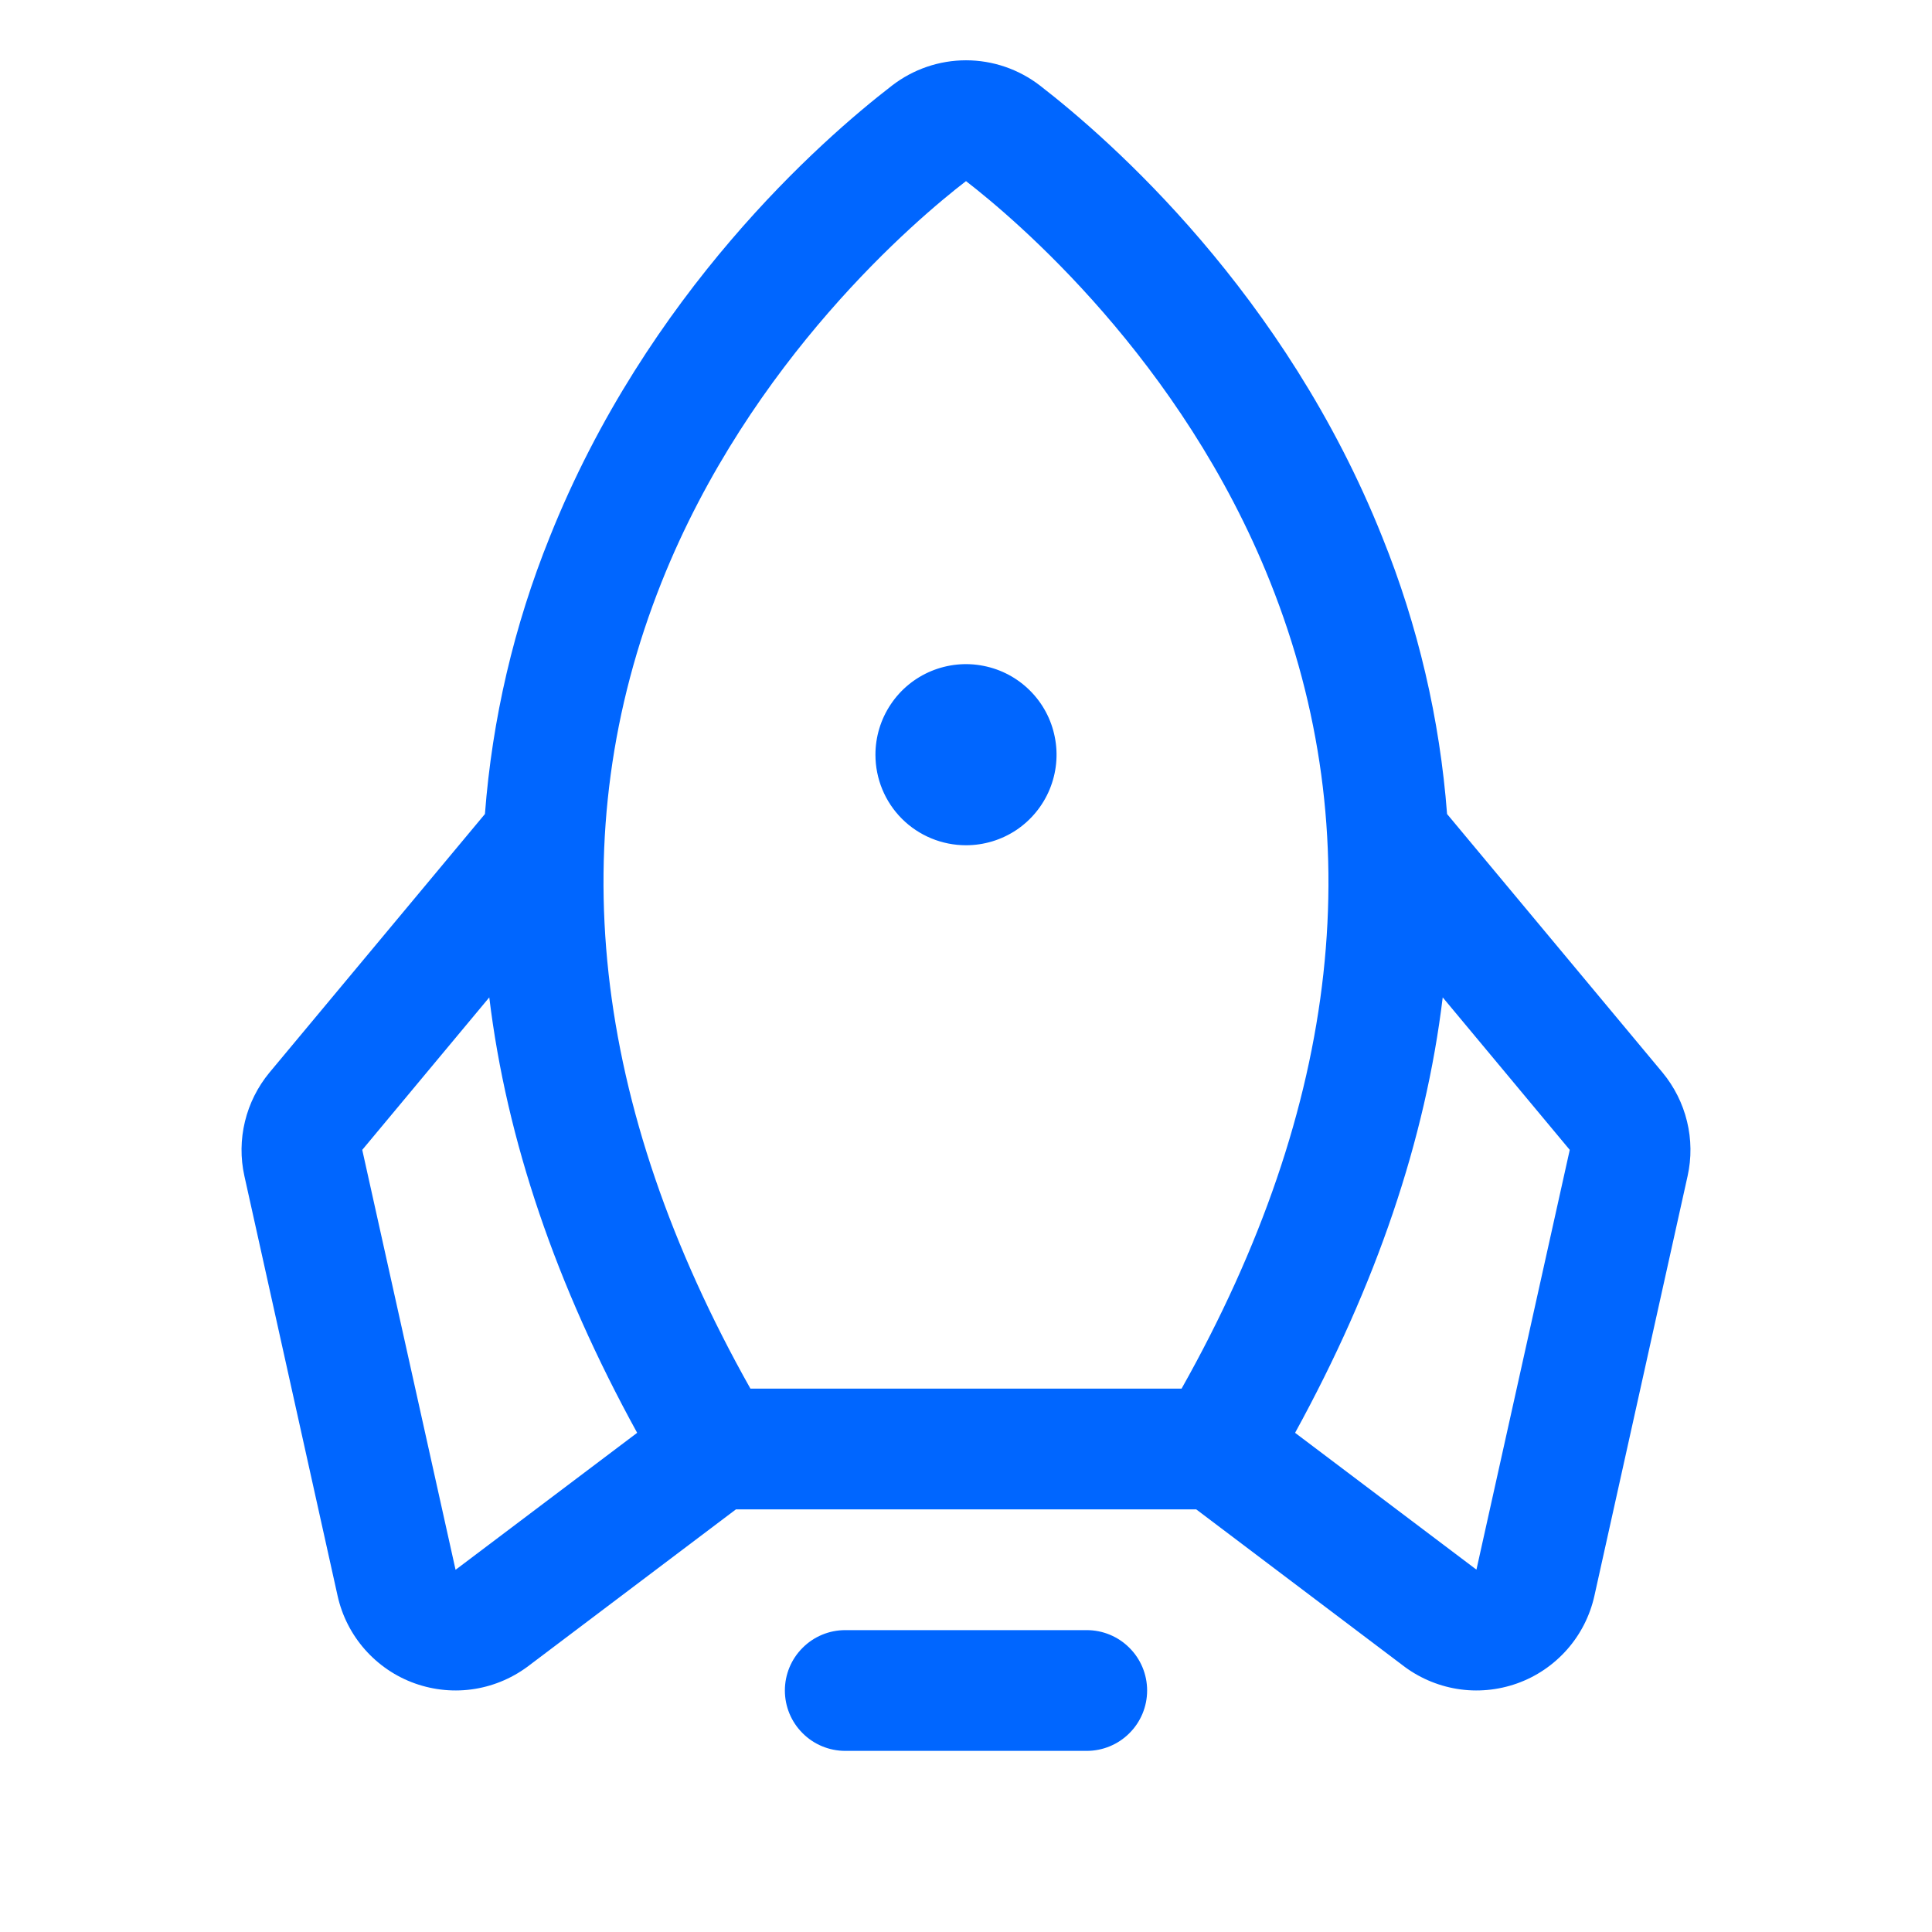 <svg width="24" height="24" viewBox="0 0 24 24" fill="none" xmlns="http://www.w3.org/2000/svg">
<path d="M14.25 21C14.25 21.199 14.171 21.39 14.03 21.53C13.89 21.671 13.699 21.75 13.5 21.75H10.5C10.301 21.75 10.11 21.671 9.97 21.53C9.829 21.39 9.75 21.199 9.75 21C9.75 20.801 9.829 20.61 9.97 20.47C10.11 20.329 10.301 20.25 10.5 20.25H13.5C13.699 20.25 13.89 20.329 14.03 20.47C14.171 20.61 14.25 20.801 14.25 21ZM12 10.5C12.223 10.5 12.44 10.434 12.625 10.311C12.81 10.187 12.954 10.011 13.039 9.806C13.124 9.6 13.147 9.374 13.103 9.156C13.06 8.937 12.953 8.737 12.796 8.58C12.638 8.422 12.438 8.315 12.219 8.272C12.001 8.228 11.775 8.251 11.569 8.336C11.364 8.421 11.188 8.565 11.065 8.75C10.941 8.935 10.875 9.153 10.875 9.375C10.875 9.674 10.993 9.96 11.204 10.171C11.415 10.382 11.702 10.5 12 10.5ZM20.964 14.609L19.806 19.825C19.751 20.072 19.634 20.302 19.466 20.492C19.298 20.682 19.085 20.827 18.846 20.912C18.607 20.997 18.35 21.021 18.1 20.98C17.849 20.939 17.613 20.835 17.414 20.679L14.86 18.75H9.142L6.586 20.679C6.386 20.835 6.151 20.939 5.9 20.98C5.65 21.021 5.393 20.997 5.154 20.912C4.915 20.827 4.702 20.682 4.534 20.492C4.366 20.302 4.249 20.072 4.194 19.825L3.036 14.609C2.986 14.385 2.989 14.153 3.043 13.931C3.097 13.708 3.201 13.501 3.347 13.324L6.024 10.112C6.114 8.932 6.385 7.772 6.828 6.674C8.037 3.642 10.203 1.74 11.081 1.063C11.344 0.86 11.667 0.749 12 0.749C12.333 0.749 12.656 0.86 12.919 1.063C13.794 1.74 15.963 3.642 17.172 6.674C17.615 7.772 17.886 8.932 17.976 10.112L20.653 13.324C20.799 13.501 20.903 13.708 20.957 13.931C21.011 14.153 21.014 14.385 20.964 14.609ZM9.322 17.25H14.678C16.658 13.731 17.029 10.361 15.779 7.23C14.677 4.466 12.608 2.719 12 2.25C11.39 2.719 9.322 4.466 8.219 7.23C6.971 10.361 7.342 13.731 9.322 17.25ZM7.915 17.799C6.906 15.964 6.293 14.161 6.078 12.39L4.5 14.284L5.659 19.5L5.676 19.488L7.915 17.799ZM19.5 14.284L17.922 12.39C17.708 14.158 17.097 15.96 16.088 17.799L18.324 19.486L18.341 19.498L19.5 14.284Z" fill="#0066FF"/>
</svg>
